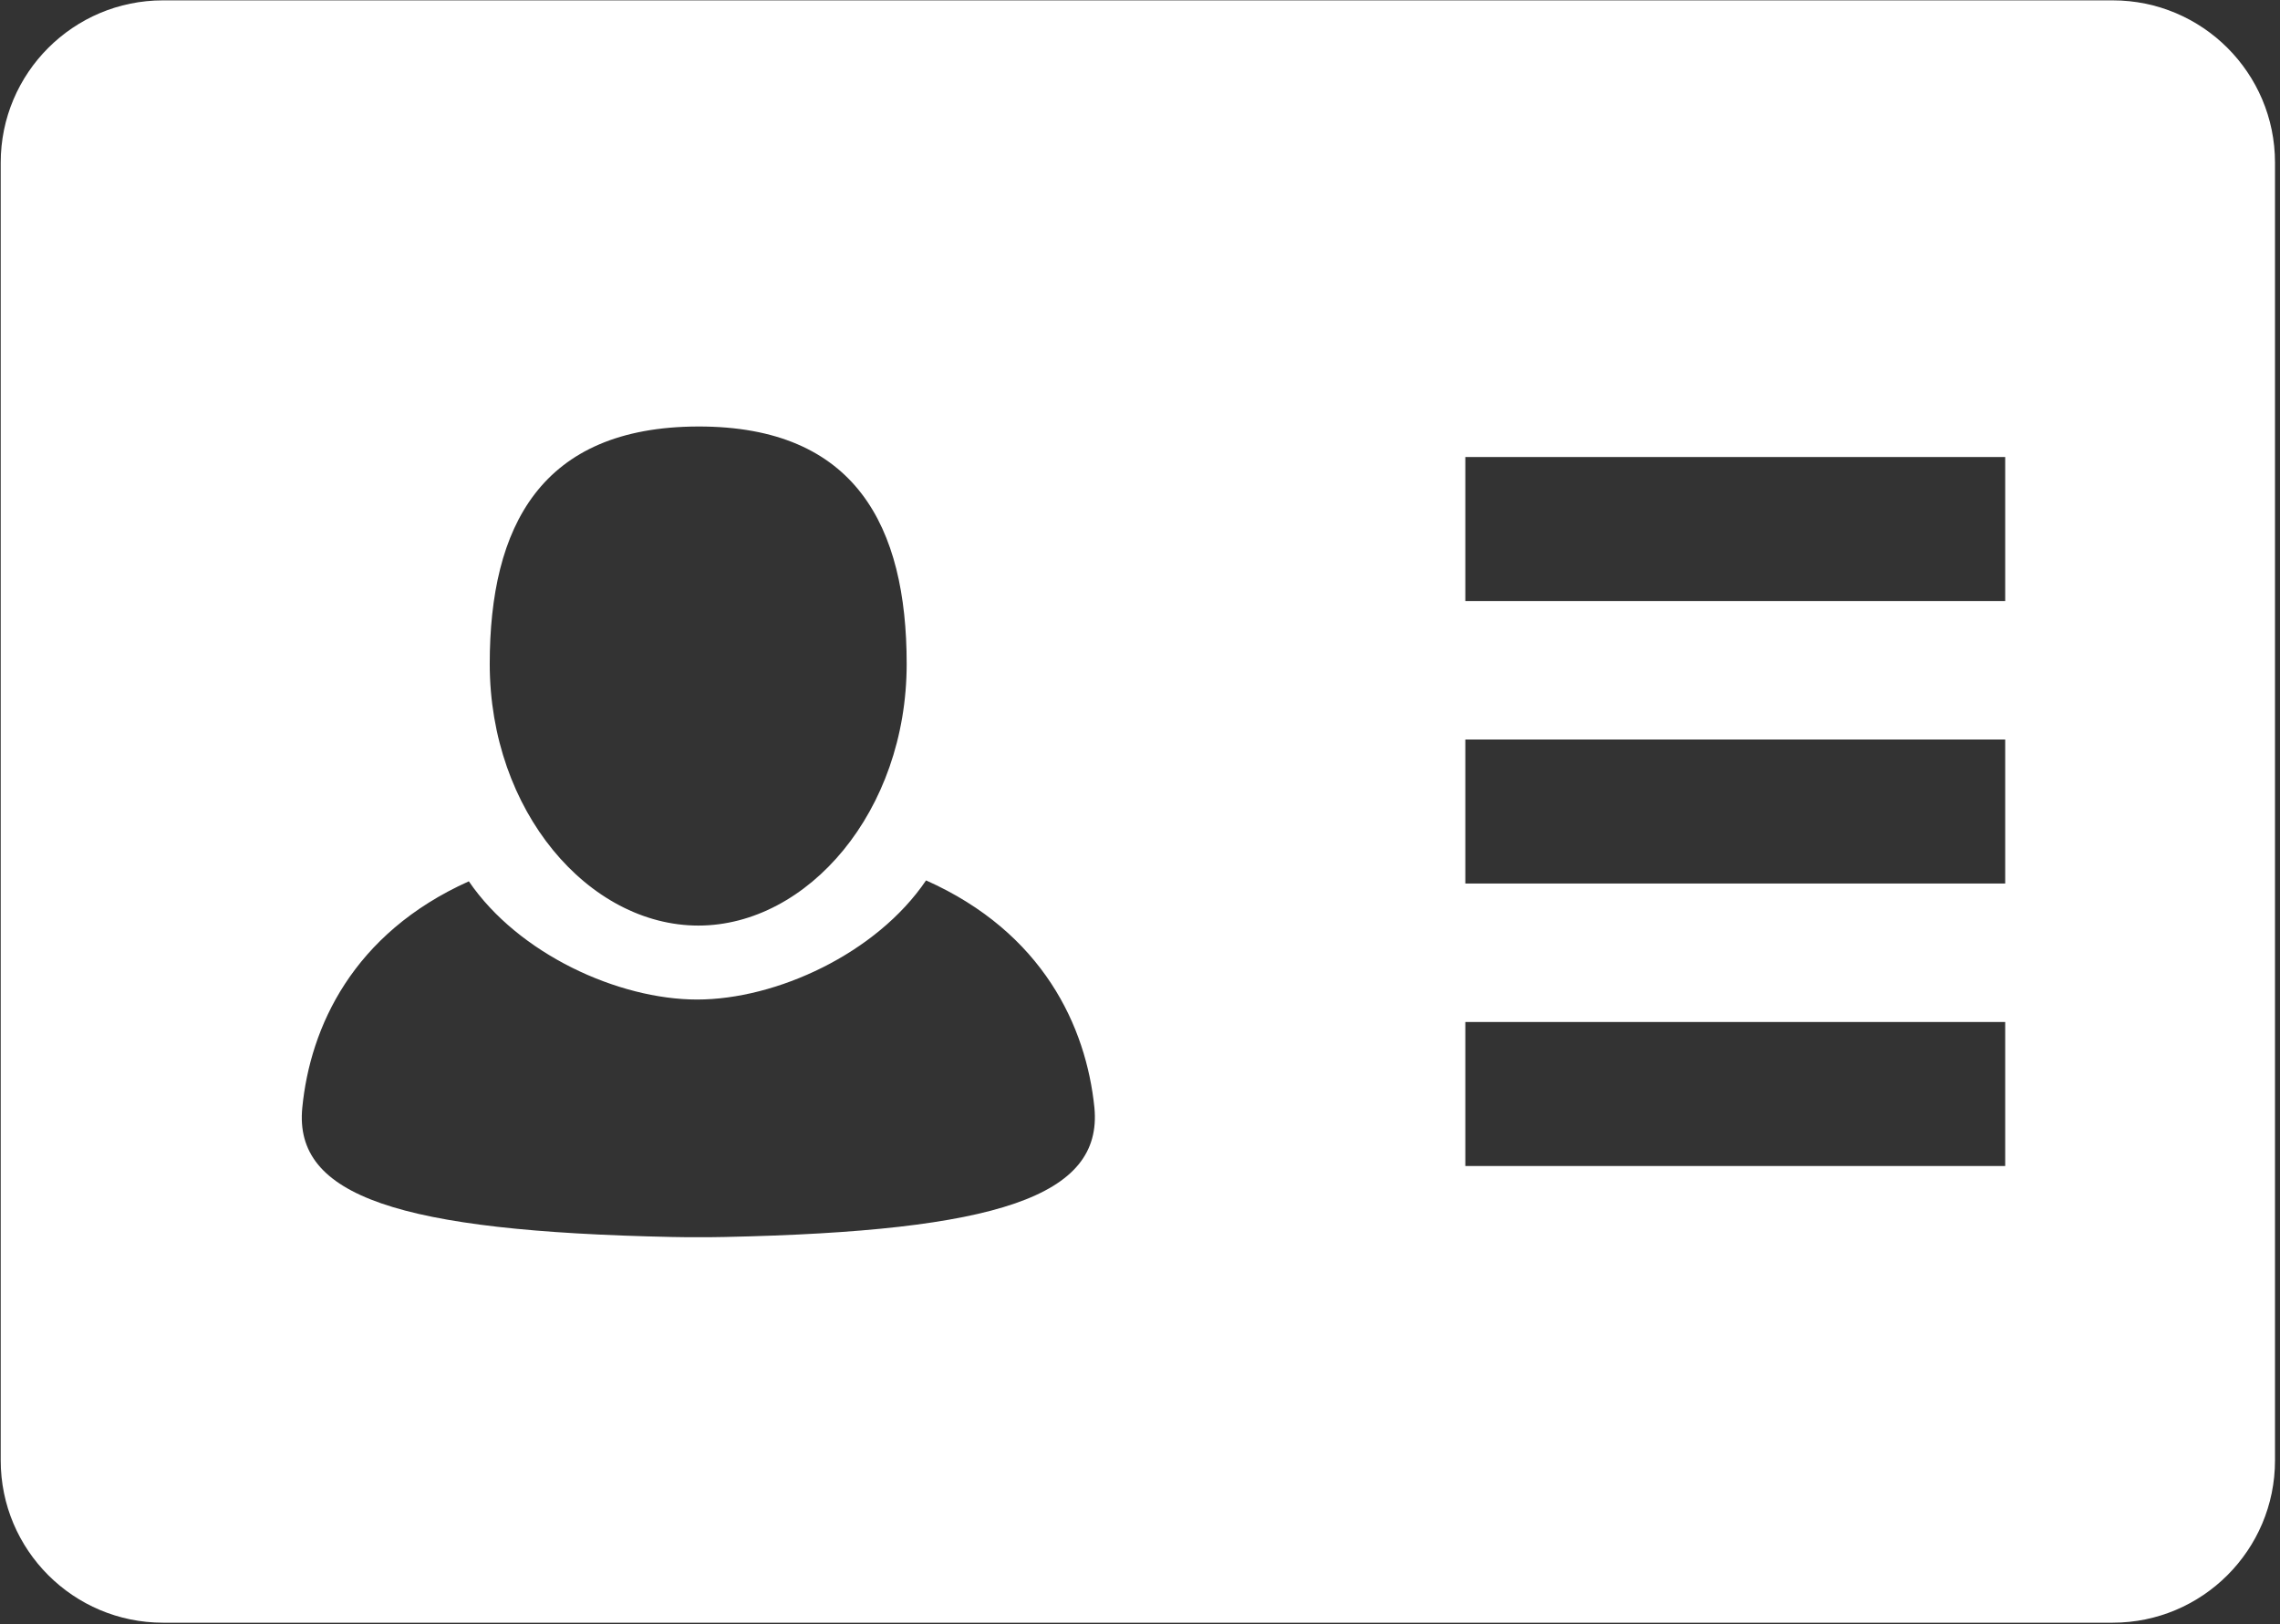 <?xml version="1.0" encoding="UTF-8" standalone="no"?>
<!DOCTYPE svg PUBLIC "-//W3C//DTD SVG 1.1//EN" "http://www.w3.org/Graphics/SVG/1.1/DTD/svg11.dtd">
<svg width="100%" height="100%" viewBox="0 0 567 404" version="1.1" xmlns="http://www.w3.org/2000/svg" xmlns:xlink="http://www.w3.org/1999/xlink" xml:space="preserve" style="fill-rule:evenodd;clip-rule:evenodd;stroke-linejoin:round;stroke-miterlimit:1.414;">
    <rect x="0" y="0" width="567" height="404" fill="#333333" stroke="none"/>
    <g transform="matrix(1,0,0,1,-16,-98)">
        <g id="Profile-Icon" transform="matrix(7.53,0,0,7.53,-11424,-2606.89)">
            <path d="M1589.03,359.227C1591.99,359.227 1594.39,361.628 1594.39,364.586L1594.39,407.456C1594.39,410.413 1591.99,412.815 1589.03,412.815L1524.64,412.815C1521.68,412.815 1519.28,410.414 1519.28,407.456L1519.28,364.586C1519.28,361.628 1521.68,359.227 1524.64,359.227L1589.03,359.227ZM1549.84,388.296C1553.71,390.022 1555.13,393.135 1555.4,395.801C1555.68,398.731 1552.2,399.884 1543.2,400.074C1542.9,400.081 1542.61,400.083 1542.32,400.081C1542.03,400.083 1541.73,400.081 1541.43,400.074C1532.43,399.884 1528.95,398.731 1529.24,395.801C1529.5,393.148 1530.9,390.053 1534.74,388.326C1536.38,390.73 1539.68,392.231 1542.28,392.231C1544.89,392.231 1548.2,390.716 1549.84,388.296ZM1585.48,397.731L1585.48,392.974L1567.65,392.974L1567.65,397.731L1585.48,397.731ZM1542.32,389.788C1538.7,389.788 1535.43,386.013 1535.43,381.144C1535.43,376.611 1537.11,373.312 1542.32,373.303C1547.52,373.295 1549.2,376.611 1549.2,381.144C1549.2,386.013 1545.93,389.788 1542.32,389.788ZM1585.48,388.399L1585.48,383.643L1567.65,383.643L1567.65,388.399L1585.48,388.399ZM1585.48,379.067L1585.48,374.311L1567.65,374.311L1567.65,379.067L1585.48,379.067Z" style="fill:white;"/>
        </g>
    </g>
</svg>
